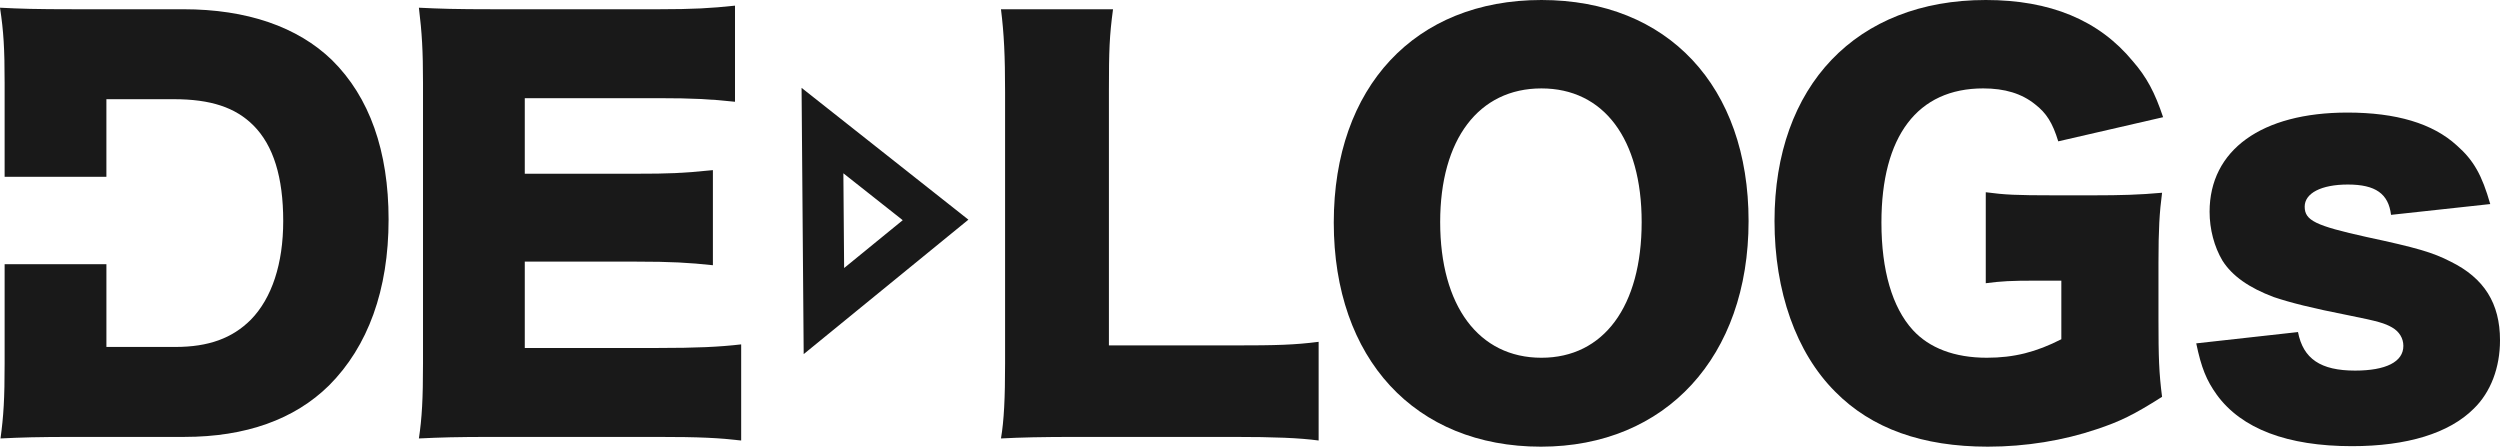 <?xml version="1.0" encoding="UTF-8"?><svg id="_レイヤー_2" xmlns="http://www.w3.org/2000/svg" viewBox="0 0 486.403 86.905"><defs><style>.cls-1{fill:#191919;}.cls-2{fill:none;stroke:#191919;stroke-miterlimit:10;stroke-width:8px;}</style></defs><g id="_レイヤー_1-2"><path class="cls-1" d="M144.204,85.705c-4.3-.5-7.9-.7-16.501-.7h-31.502c-7.601,0-10.401.1-14.701.3.6-4.0.8-7.701.8-14.601V16.101c0-6.2-.2-9.7-.8-14.601,4.101.2,6.9.3,14.701.3h31.902c6.8,0,10.201-.2,14.901-.7v18.701c-4.6-.5-8.201-.7-14.901-.7h-26.001v14.701h21.601c6.601,0,9-.1,15.001-.7v18.501c-4.7-.5-8.101-.7-15.001-.7h-21.601v16.801h25.801c7.601,0,12.001-.2,16.301-.7v18.701Z"/><path class="cls-1" d="M209.551,85.005c-6.9,0-11.001.1-14.801.3.6-3.5.8-7.901.8-14.601V17.901c0-7-.2-11.301-.8-16.101h21.802c-.7,5.2-.8,8-.8,15.801v49.603h24.202c8.5,0,11.9-.1,16.601-.7v19.201c-3.7-.5-8.6-.7-16.601-.7h-30.402Z"/><path class="cls-1" d="M340.205,43.002c0,26.401-16.101,43.903-40.402,43.903-24.502,0-40.303-17.101-40.303-43.603,0-26.401,15.801-43.302,40.402-43.302s40.303,16.801,40.303,43.002ZM319.404,43.203c0-16.201-7.4-26.002-19.501-26.002-12.201,0-19.701,9.901-19.701,26.002,0,16.301,7.5,26.401,19.701,26.401,12.101,0,19.501-10,19.501-26.401Z"/><path class="cls-1" d="M396.253,54.603c-5.1,0-6.8.1-9.9.5v-17.701c3.7.5,6.101.6,13.101.6h8.001c5.1,0,8.8-.1,13.2-.5-.5,3.8-.7,7.101-.7,13.601v11.201c0,7.1.101,10.3.7,14.901-5.5,3.5-8.2,4.8-12.7,6.3-6.501,2.2-13.801,3.4-21.201,3.4-12.701,0-22.602-3.5-29.702-10.7-7.601-7.601-11.801-19.501-11.801-33.202,0-26.302,15.901-43.002,41.103-43.002,12.501,0,22.001,3.9,28.602,11.9,2.7,3.1,4.301,6.101,5.9,10.901l-20.401,4.7c-1.1-3.6-2.3-5.5-4.5-7.2-2.601-2.101-5.9-3.101-10.101-3.101-12.801,0-19.801,9.301-19.801,26.102,0,9.301,2.1,16.501,6.101,20.901,3.2,3.5,8.1,5.4,14.401,5.4,5.3,0,9.601-1.1,14.501-3.6v-11.401h-4.801Z"/><path class="cls-1" d="M447.101,64.604c1,5.201,4.4,7.5,11.101,7.5,6,0,9.4-1.7,9.4-4.8,0-1.5-.8-2.8-2.2-3.6-1.4-.8-2.7-1.2-8.2-2.3-7.601-1.5-11.501-2.5-14.801-3.6-4.8-1.8-8.101-4.1-10-7.101-1.6-2.7-2.5-6.1-2.5-9.5,0-12,10.101-19.301,26.802-19.301,9.5,0,16.601,2.101,21.301,6.4,3.301,2.9,4.9,5.801,6.501,11.401l-19.302,2.1c-.5-4.1-3-5.9-8.4-5.9-5.2,0-8.4,1.7-8.4,4.3,0,2.7,2.1,3.7,12.001,5.9,9.8,2.1,12.9,3,16.4,4.8,6.501,3.2,9.601,8.101,9.601,15.301,0,5.301-1.8,10.101-5.1,13.301-4.801,4.801-13.001,7.301-23.702,7.301-12.601,0-21.501-3.4-26.301-10-2-2.8-3-5.201-4-10.001l19.801-2.2Z"/><polygon class="cls-2" points="182.024 42.79 160.3 60.522 160.021 25.405 182.024 42.79"/><path class="cls-1" d="M64.604,11.701C57.904,5.2,48.003,1.8,35.702,1.8H14.801c-8.301,0-10.801-.1-14.801-.3.7,4.6.9,7.9.9,14.701v18.204h19.801v-15.104h13.101c7.201,0,12,1.6,15.501,5.101,3.9,3.9,5.8,10.101,5.8,18.601,0,8.3-2.2,15.001-6.3,19.201-3.6,3.6-8.201,5.3-14.701,5.3h-13.4v-16.099H.9v19.299c0,6.9-.2,10.201-.8,14.601,4.2-.2,7-.3,14.701-.3h21.101c11.901,0,21.401-3.4,28.102-10.001,7.601-7.601,11.601-18.601,11.601-32.302,0-13.301-3.7-23.802-11.001-31.002Z"/></g></svg>